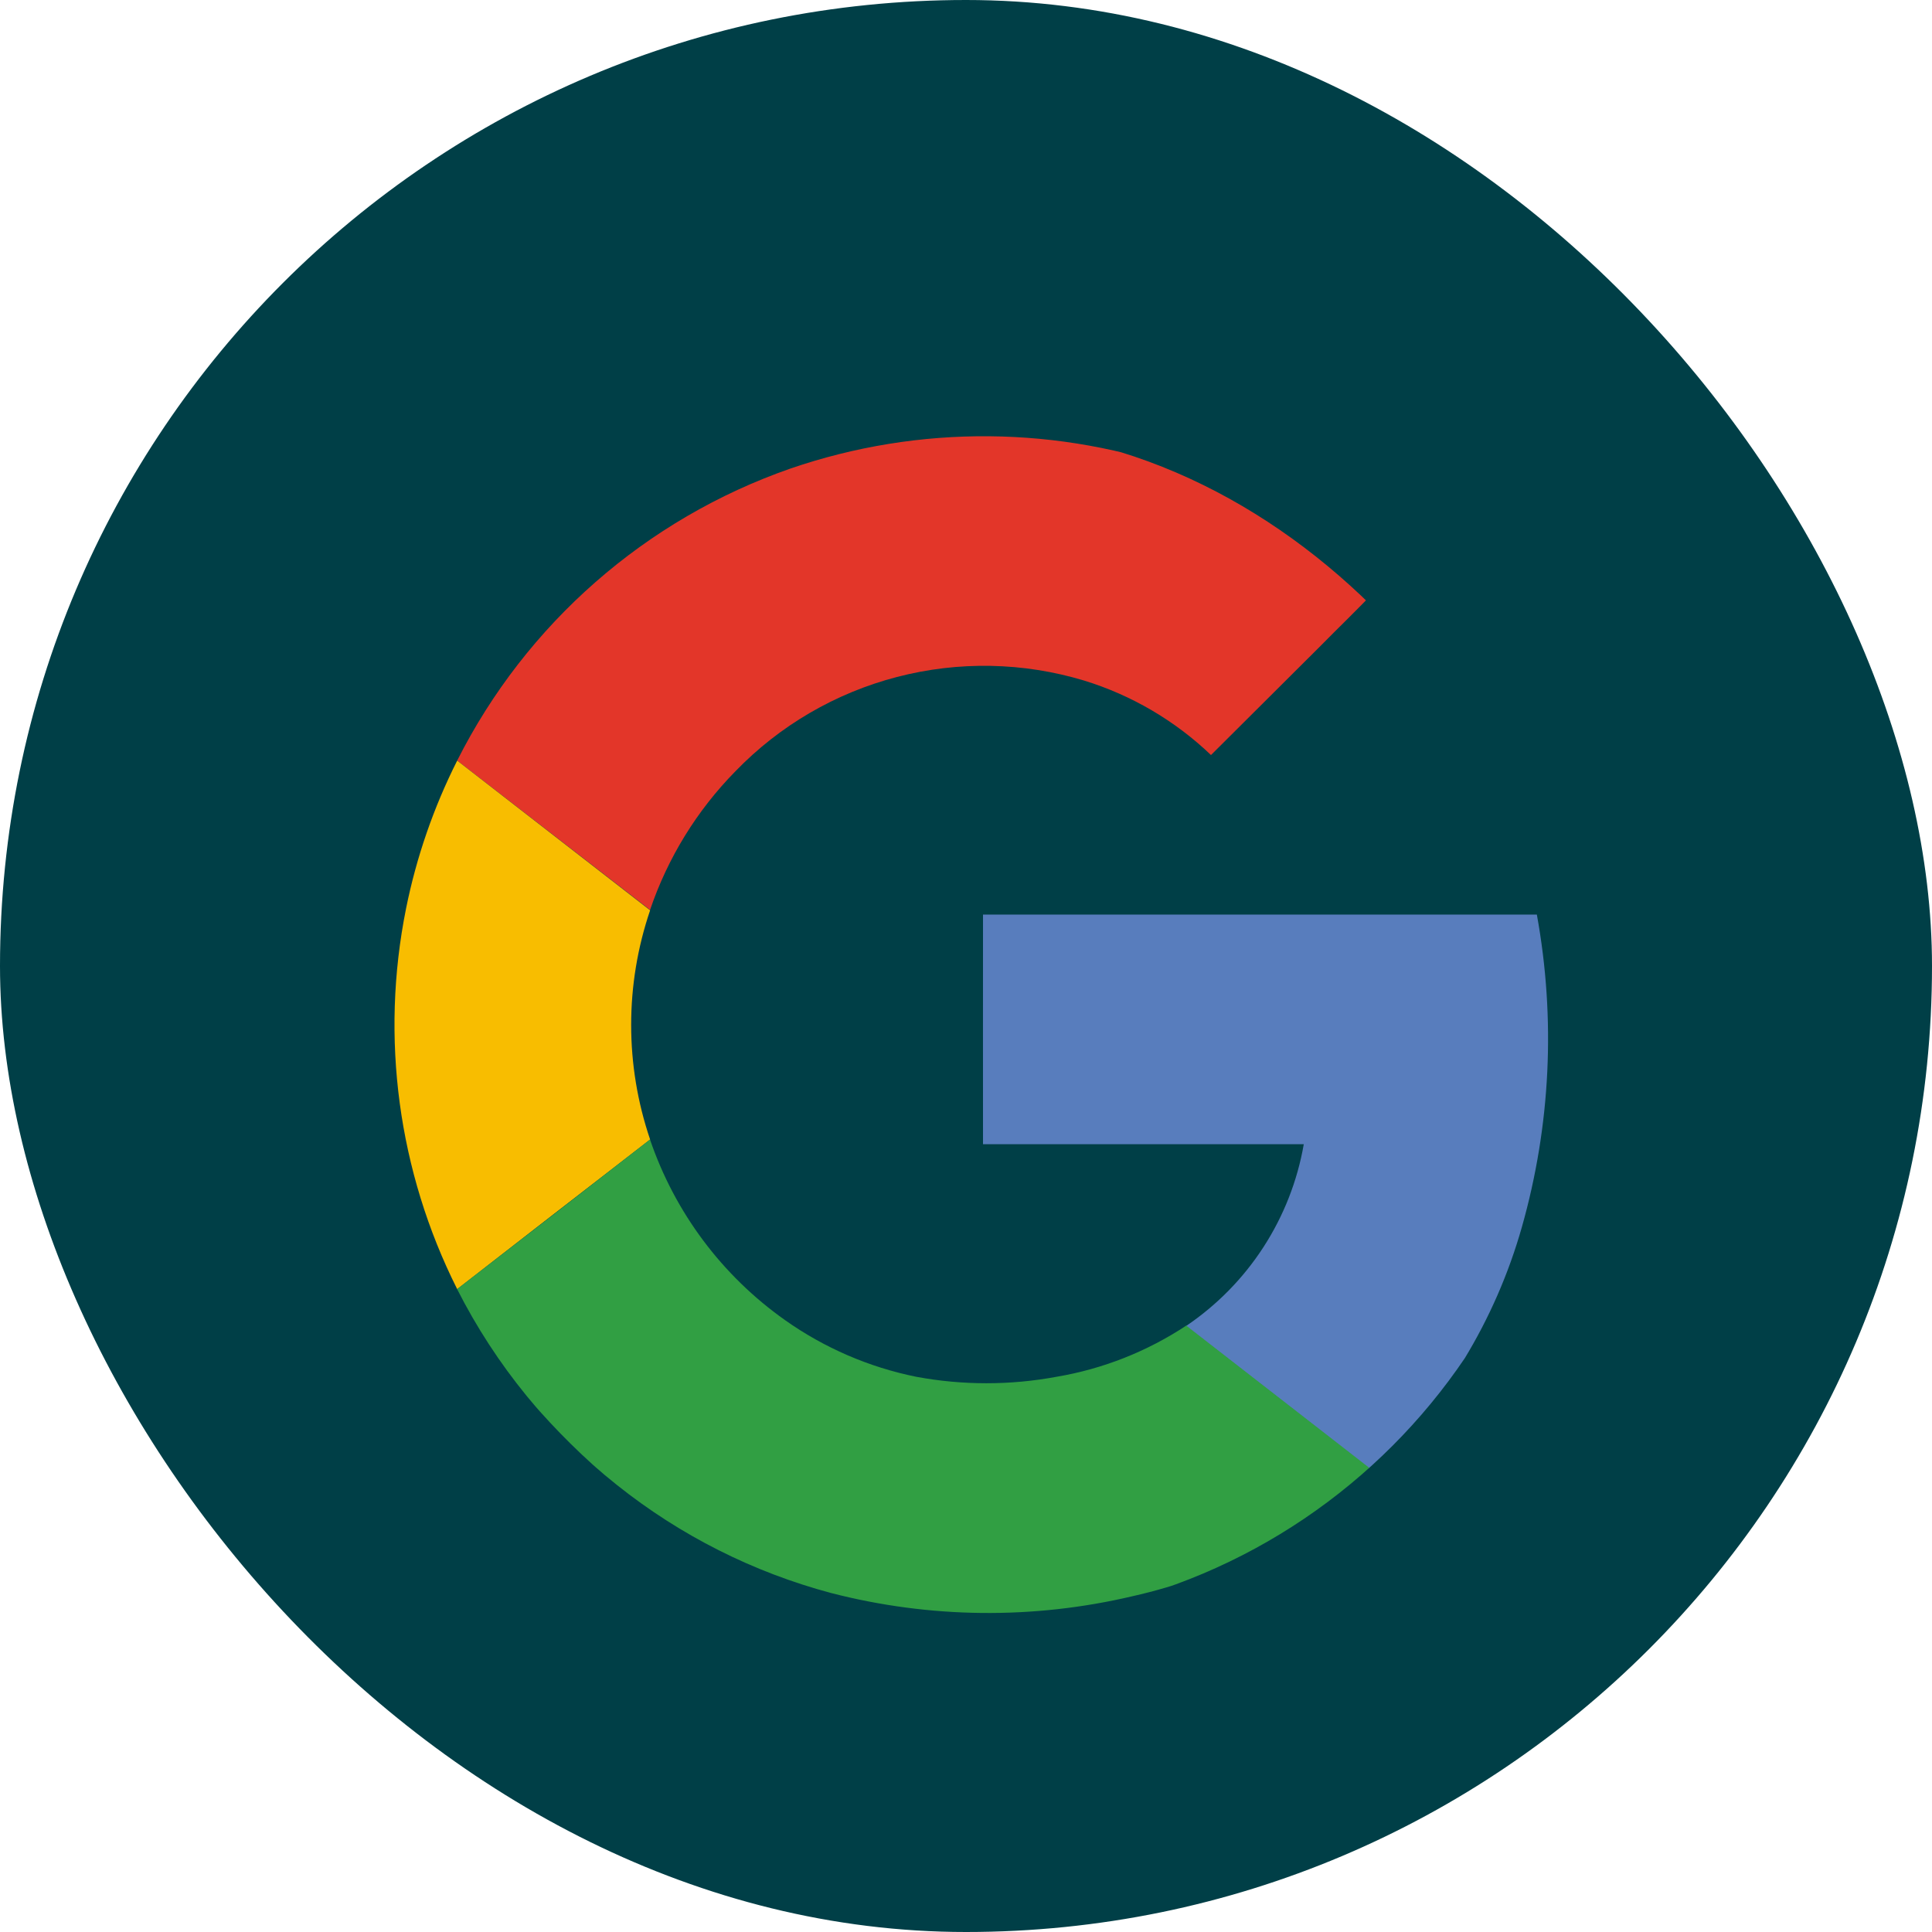 <svg width="36" height="36" viewBox="0 0 36 36" fill="none" xmlns="http://www.w3.org/2000/svg">
<rect width="36" height="36" rx="18" fill="#003F47"/>
<g clip-path="url(#clip0_1_1217)">
<path d="M14.731 8.73C12.514 9.499 10.601 10.959 9.275 12.896C7.949 14.832 7.278 17.143 7.362 19.489C7.447 21.834 8.28 24.091 9.742 25.928C11.203 27.764 13.215 29.084 15.482 29.692C17.32 30.167 19.245 30.188 21.093 29.753C22.767 29.377 24.314 28.573 25.584 27.419C26.905 26.182 27.864 24.608 28.358 22.866C28.895 20.972 28.99 18.98 28.637 17.044H18.317V21.325H24.294C24.174 22.008 23.918 22.659 23.541 23.241C23.164 23.822 22.673 24.322 22.099 24.709C21.369 25.192 20.546 25.517 19.683 25.663C18.818 25.824 17.93 25.824 17.065 25.663C16.188 25.482 15.358 25.12 14.629 24.6C13.457 23.771 12.577 22.592 12.115 21.233C11.645 19.848 11.645 18.347 12.115 16.962C12.444 15.992 12.988 15.108 13.707 14.377C14.529 13.525 15.57 12.916 16.715 12.617C17.861 12.318 19.066 12.34 20.2 12.681C21.086 12.953 21.895 13.428 22.565 14.069C23.239 13.398 23.912 12.726 24.583 12.052C24.93 11.69 25.308 11.345 25.65 10.974C24.628 10.023 23.428 9.282 22.119 8.796C19.737 7.931 17.129 7.907 14.731 8.73Z" fill="#003F47"/>
<path d="M14.731 8.73C17.129 7.907 19.736 7.929 22.119 8.794C23.428 9.284 24.627 10.028 25.648 10.982C25.301 11.353 24.935 11.7 24.581 12.061C23.908 12.732 23.236 13.402 22.565 14.069C21.895 13.428 21.085 12.953 20.2 12.681C19.066 12.339 17.861 12.316 16.715 12.614C15.569 12.912 14.528 13.519 13.705 14.37C12.986 15.101 12.442 15.985 12.113 16.955L8.519 14.172C9.805 11.621 12.033 9.67 14.731 8.73Z" fill="#E33629"/>
<path d="M7.566 16.93C7.759 15.972 8.08 15.045 8.519 14.173L12.114 16.962C11.643 18.347 11.643 19.848 12.114 21.233C10.916 22.158 9.718 23.087 8.519 24.021C7.418 21.83 7.083 19.334 7.566 16.93Z" fill="#F8BD00"/>
<path d="M18.317 17.042H28.637C28.99 18.979 28.895 20.971 28.358 22.864C27.864 24.606 26.905 26.18 25.584 27.418C24.424 26.512 23.259 25.614 22.099 24.709C22.674 24.321 23.165 23.821 23.542 23.239C23.919 22.657 24.175 22.005 24.294 21.321H18.317C18.315 19.896 18.317 18.469 18.317 17.042Z" fill="#587DBD"/>
<path d="M8.518 24.021C9.716 23.096 10.914 22.167 12.112 21.233C12.575 22.593 13.456 23.771 14.63 24.6C15.361 25.117 16.193 25.476 17.071 25.654C17.936 25.815 18.824 25.815 19.689 25.654C20.552 25.508 21.374 25.183 22.104 24.701C23.264 25.606 24.429 26.504 25.589 27.409C24.32 28.563 22.773 29.368 21.099 29.744C19.251 30.179 17.326 30.158 15.488 29.684C14.034 29.296 12.677 28.612 11.5 27.674C10.254 26.685 9.237 25.439 8.518 24.021Z" fill="#319F43"/>
</g>
<defs>
<clipPath id="clip0_1_1217">
<rect x="7" y="8" width="22.194" height="22.194" rx="11.097" fill="white"/>
</clipPath>
</defs>
</svg>
